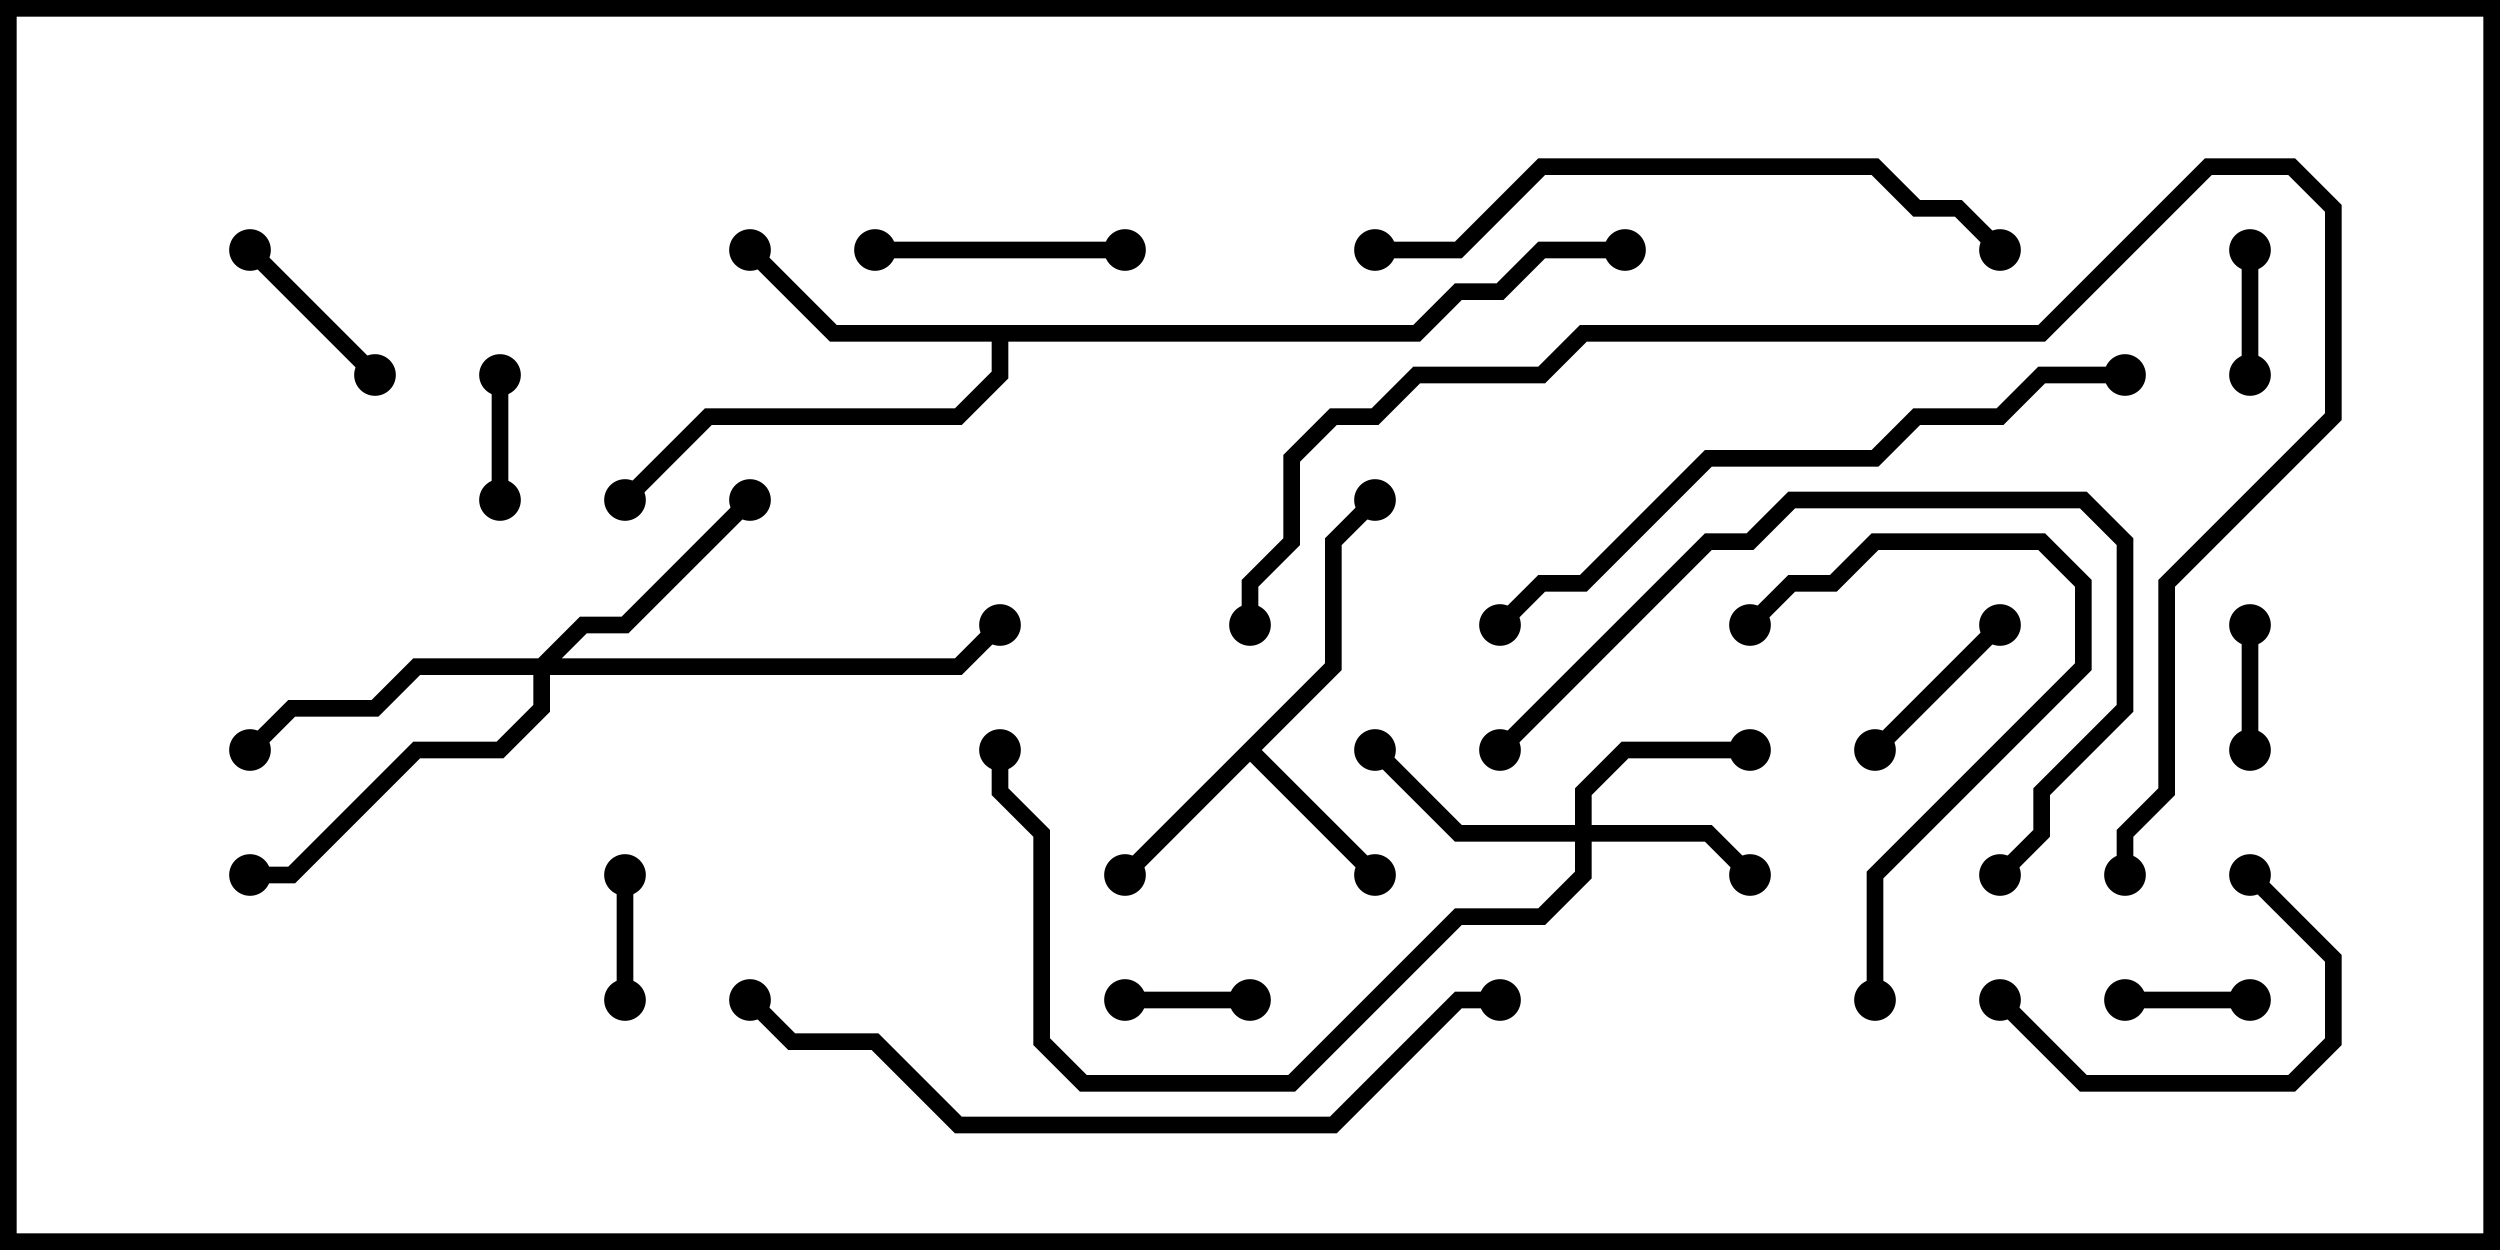 <svg version="1.1" width="30" height="15" xmlns="http://www.w3.org/2000/svg"><path d="M15.9,7.959L15.9,6.459L16.429,5.929L16.571,6.071L16.1,6.541L16.1,8.041L15.141,9L16.571,10.429L16.429,10.571L15,9.141L13.571,10.571L13.429,10.429z" stroke="none"/><path d="M16.959,3.9L17.459,3.4L17.959,3.4L18.459,2.9L19.5,2.9L19.5,3.1L18.541,3.1L18.041,3.6L17.541,3.6L17.041,4.1L12.1,4.1L12.1,4.541L11.541,5.1L8.541,5.1L7.571,6.071L7.429,5.929L8.459,4.9L11.459,4.9L11.9,4.459L11.9,4.1L9.959,4.1L8.929,3.071L9.071,2.929L10.041,3.9z" stroke="none"/><path d="M18.9,9.9L18.9,9.459L19.459,8.9L21,8.9L21,9.1L19.541,9.1L19.1,9.541L19.1,9.9L20.541,9.9L21.071,10.429L20.929,10.571L20.459,10.1L19.1,10.1L19.1,10.541L18.541,11.1L17.541,11.1L15.541,13.1L12.959,13.1L12.4,12.541L12.4,10.041L11.9,9.541L11.9,9L12.1,9L12.1,9.459L12.6,9.959L12.6,12.459L13.041,12.9L15.459,12.9L17.459,10.9L18.459,10.9L18.9,10.459L18.9,10.1L17.459,10.1L16.429,9.071L16.571,8.929L17.541,9.9z" stroke="none"/><path d="M6.459,7.9L6.959,7.4L7.459,7.4L8.929,5.929L9.071,6.071L7.541,7.6L7.041,7.6L6.741,7.9L11.459,7.9L11.929,7.429L12.071,7.571L11.541,8.1L6.6,8.1L6.6,8.541L6.041,9.1L5.041,9.1L3.541,10.6L3,10.6L3,10.4L3.459,10.4L4.959,8.9L5.959,8.9L6.4,8.459L6.4,8.1L5.041,8.1L4.541,8.6L3.541,8.6L3.071,9.071L2.929,8.929L3.459,8.4L4.459,8.4L4.959,7.9z" stroke="none"/><path d="M13.5,12.1L13.5,11.9L15,11.9L15,12.1z" stroke="none"/><path d="M7.6,12L7.4,12L7.4,10.5L7.6,10.5z" stroke="none"/><path d="M25.5,12.1L25.5,11.9L27,11.9L27,12.1z" stroke="none"/><path d="M26.9,7.5L27.1,7.5L27.1,9L26.9,9z" stroke="none"/><path d="M5.9,4.5L6.1,4.5L6.1,6L5.9,6z" stroke="none"/><path d="M26.9,3L27.1,3L27.1,4.5L26.9,4.5z" stroke="none"/><path d="M22.571,9.071L22.429,8.929L23.929,7.429L24.071,7.571z" stroke="none"/><path d="M4.571,4.429L4.429,4.571L2.929,3.071L3.071,2.929z" stroke="none"/><path d="M13.5,2.9L13.5,3.1L10.5,3.1L10.5,2.9z" stroke="none"/><path d="M26.929,10.571L27.071,10.429L28.1,11.459L28.1,12.541L27.541,13.1L24.959,13.1L23.929,12.071L24.071,11.929L25.041,12.9L27.459,12.9L27.9,12.459L27.9,11.541z" stroke="none"/><path d="M22.6,12L22.4,12L22.4,10.459L24.9,7.959L24.9,7.041L24.459,6.6L22.541,6.6L22.041,7.1L21.541,7.1L21.071,7.571L20.929,7.429L21.459,6.9L21.959,6.9L22.459,6.4L24.541,6.4L25.1,6.959L25.1,8.041L22.6,10.541z" stroke="none"/><path d="M24.071,10.571L23.929,10.429L24.4,9.959L24.4,9.459L25.4,8.459L25.4,6.541L24.959,6.1L21.541,6.1L21.041,6.6L20.541,6.6L18.071,9.071L17.929,8.929L20.459,6.4L20.959,6.4L21.459,5.9L25.041,5.9L25.6,6.459L25.6,8.541L24.6,9.541L24.6,10.041z" stroke="none"/><path d="M16.5,3.1L16.5,2.9L17.459,2.9L18.459,1.9L22.541,1.9L23.041,2.4L23.541,2.4L24.071,2.929L23.929,3.071L23.459,2.6L22.959,2.6L22.459,2.1L18.541,2.1L17.541,3.1z" stroke="none"/><path d="M25.5,4.4L25.5,4.6L24.541,4.6L24.041,5.1L23.041,5.1L22.541,5.6L20.541,5.6L19.041,7.1L18.541,7.1L18.071,7.571L17.929,7.429L18.459,6.9L18.959,6.9L20.459,5.4L22.459,5.4L22.959,4.9L23.959,4.9L24.459,4.4z" stroke="none"/><path d="M8.929,12.071L9.071,11.929L9.541,12.4L10.541,12.4L11.541,13.4L15.959,13.4L17.459,11.9L18,11.9L18,12.1L17.541,12.1L16.041,13.6L11.459,13.6L10.459,12.6L9.459,12.6z" stroke="none"/><path d="M25.6,10.5L25.4,10.5L25.4,9.959L25.9,9.459L25.9,6.959L27.9,4.959L27.9,2.541L27.459,2.1L26.541,2.1L24.541,4.1L19.041,4.1L18.541,4.6L17.041,4.6L16.541,5.1L16.041,5.1L15.6,5.541L15.6,6.541L15.1,7.041L15.1,7.5L14.9,7.5L14.9,6.959L15.4,6.459L15.4,5.459L15.959,4.9L16.459,4.9L16.959,4.4L18.459,4.4L18.959,3.9L24.459,3.9L26.459,1.9L27.541,1.9L28.1,2.459L28.1,5.041L26.1,7.041L26.1,9.541L25.6,10.041z" stroke="none"/><circle cx="13.5" cy="10.5" r="0.25" stroke-width="0" fill="#000" /><circle cx="16.5" cy="10.5" r="0.25" stroke-width="0" fill="#000" /><circle cx="16.5" cy="6" r="0.25" stroke-width="0" fill="#000" /><circle cx="9" cy="3" r="0.25" stroke-width="0" fill="#000" /><circle cx="7.5" cy="6" r="0.25" stroke-width="0" fill="#000" /><circle cx="19.5" cy="3" r="0.25" stroke-width="0" fill="#000" /><circle cx="21" cy="10.5" r="0.25" stroke-width="0" fill="#000" /><circle cx="21" cy="9" r="0.25" stroke-width="0" fill="#000" /><circle cx="16.5" cy="9" r="0.25" stroke-width="0" fill="#000" /><circle cx="12" cy="9" r="0.25" stroke-width="0" fill="#000" /><circle cx="9" cy="6" r="0.25" stroke-width="0" fill="#000" /><circle cx="3" cy="9" r="0.25" stroke-width="0" fill="#000" /><circle cx="3" cy="10.5" r="0.25" stroke-width="0" fill="#000" /><circle cx="12" cy="7.5" r="0.25" stroke-width="0" fill="#000" /><circle cx="13.5" cy="12" r="0.25" stroke-width="0" fill="#000" /><circle cx="15" cy="12" r="0.25" stroke-width="0" fill="#000" /><circle cx="7.5" cy="12" r="0.25" stroke-width="0" fill="#000" /><circle cx="7.5" cy="10.5" r="0.25" stroke-width="0" fill="#000" /><circle cx="25.5" cy="12" r="0.25" stroke-width="0" fill="#000" /><circle cx="27" cy="12" r="0.25" stroke-width="0" fill="#000" /><circle cx="27" cy="7.5" r="0.25" stroke-width="0" fill="#000" /><circle cx="27" cy="9" r="0.25" stroke-width="0" fill="#000" /><circle cx="6" cy="4.5" r="0.25" stroke-width="0" fill="#000" /><circle cx="6" cy="6" r="0.25" stroke-width="0" fill="#000" /><circle cx="27" cy="3" r="0.25" stroke-width="0" fill="#000" /><circle cx="27" cy="4.5" r="0.25" stroke-width="0" fill="#000" /><circle cx="22.5" cy="9" r="0.25" stroke-width="0" fill="#000" /><circle cx="24" cy="7.5" r="0.25" stroke-width="0" fill="#000" /><circle cx="4.5" cy="4.5" r="0.25" stroke-width="0" fill="#000" /><circle cx="3" cy="3" r="0.25" stroke-width="0" fill="#000" /><circle cx="13.5" cy="3" r="0.25" stroke-width="0" fill="#000" /><circle cx="10.5" cy="3" r="0.25" stroke-width="0" fill="#000" /><circle cx="27" cy="10.5" r="0.25" stroke-width="0" fill="#000" /><circle cx="24" cy="12" r="0.25" stroke-width="0" fill="#000" /><circle cx="22.5" cy="12" r="0.25" stroke-width="0" fill="#000" /><circle cx="21" cy="7.5" r="0.25" stroke-width="0" fill="#000" /><circle cx="24" cy="10.5" r="0.25" stroke-width="0" fill="#000" /><circle cx="18" cy="9" r="0.25" stroke-width="0" fill="#000" /><circle cx="16.5" cy="3" r="0.25" stroke-width="0" fill="#000" /><circle cx="24" cy="3" r="0.25" stroke-width="0" fill="#000" /><circle cx="25.5" cy="4.5" r="0.25" stroke-width="0" fill="#000" /><circle cx="18" cy="7.5" r="0.25" stroke-width="0" fill="#000" /><circle cx="9" cy="12" r="0.25" stroke-width="0" fill="#000" /><circle cx="18" cy="12" r="0.25" stroke-width="0" fill="#000" /><circle cx="25.5" cy="10.5" r="0.25" stroke-width="0" fill="#000" /><circle cx="15" cy="7.5" r="0.25" stroke-width="0" fill="#000" /><rect x="0" y="0" width="30" height="15" stroke-width="0.4" stroke="#000" fill="none" /></svg>